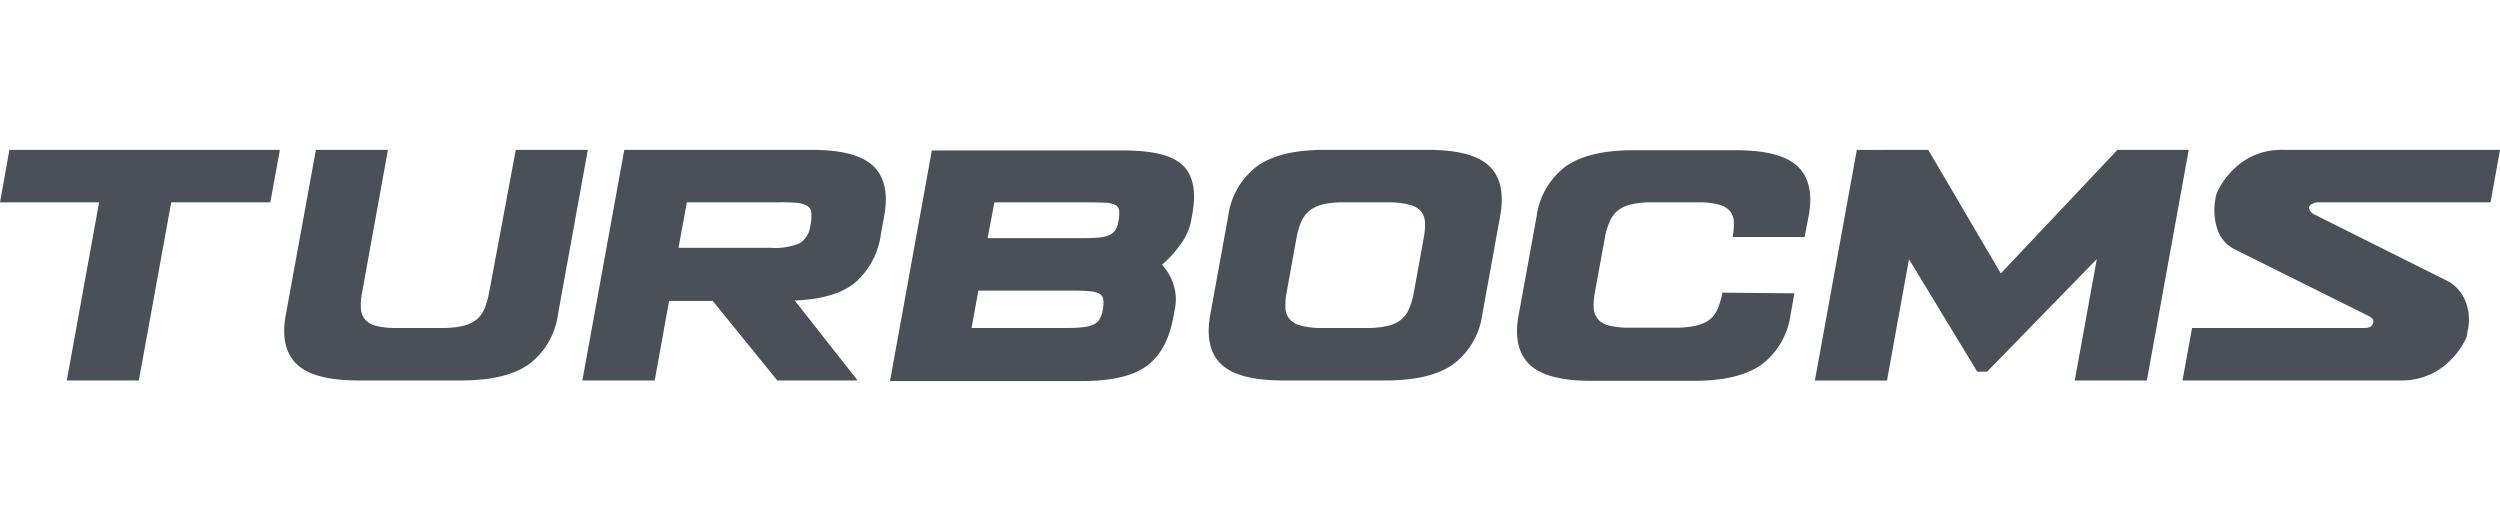 <svg width="165" height="35" xmlns="http://www.w3.org/2000/svg" viewBox="0 0 329.69 30.41">
  	<path d="M24.34,9.43,20.07,32.92h-9.5L14.83,9.43H1.76L3,2.51H38.67L37.41,9.43ZM69.78,2.51h9.5L75.35,24.16a9.88,9.88,0,0,1-3.82,6.61c-2,1.43-5,2.15-8.9,2.15H49c-3.92,0-6.63-.72-8.11-2.15s-2-3.64-1.42-6.61L43.42,2.51h9.5L49.51,21.33a8.3,8.3,0,0,0-.16,2.07,2.42,2.42,0,0,0,.52,1.44,2.75,2.75,0,0,0,1.46.87,10.37,10.37,0,0,0,2.73.29h6a11.78,11.78,0,0,0,2.81-.29,4.33,4.33,0,0,0,1.8-.87,3.84,3.84,0,0,0,1-1.44,10.5,10.5,0,0,0,.59-2.07Zm36.79,19.87,8.29,10.54H104.27L95.75,22.43H90l-1.9,10.49H78.56L84.09,2.51h24.74q5.88,0,8.11,2.15t1.42,6.6l-.43,2.36a10.28,10.28,0,0,1-3.4,6.4Q111.89,22.17,106.57,22.38ZM104.44,9.43H92.34l-1.1,6h12.1a8.79,8.79,0,0,0,3.89-.6,3.22,3.22,0,0,0,1.41-2.39,6.05,6.05,0,0,0,.12-1.6,1.18,1.18,0,0,0-.5-.92,3.13,3.13,0,0,0-1.39-.42A22.62,22.62,0,0,0,104.44,9.43Zm52.25,14.1-.19,1Q155.7,29,153,31t-8.57,2H119.13l5.52-30.41h25.28c3.89,0,6.5.65,7.85,2s1.75,3.44,1.22,6.37l-.19,1.05A7.76,7.76,0,0,1,157.43,15,14.67,14.67,0,0,1,155,17.66a6.84,6.84,0,0,1,1.52,2.62A6.38,6.38,0,0,1,156.69,23.53Zm-13.81-2.46h-12.1L129.89,26H142c.93,0,1.71,0,2.33-.08a5.1,5.1,0,0,0,1.52-.32,1.77,1.77,0,0,0,.88-.7,3.44,3.44,0,0,0,.44-1.21,4.62,4.62,0,0,0,.09-1.42,1,1,0,0,0-.5-.78,3.19,3.19,0,0,0-1.37-.34C144.76,21.09,143.93,21.07,142.88,21.07ZM145,9.43H132.9L132,14.15h12.1c.94,0,1.71,0,2.33-.06a4.9,4.9,0,0,0,1.51-.28,1.92,1.92,0,0,0,.88-.68,3.13,3.13,0,0,0,.43-1.18,5,5,0,0,0,.1-1.42,1,1,0,0,0-.51-.76,3.57,3.57,0,0,0-1.38-.29C146.87,9.45,146,9.43,145,9.43Zm54.59,1.83-2.34,12.9a9.92,9.92,0,0,1-3.82,6.61c-2,1.43-5,2.15-8.9,2.15H170.92q-5.88,0-8.12-2.15t-1.42-6.61l2.35-12.9a9.84,9.84,0,0,1,3.82-6.6q3-2.15,8.9-2.15h13.61q5.88,0,8.11,2.15T199.59,11.26ZM185,9.43H179a11.7,11.7,0,0,0-2.84.29,4.37,4.37,0,0,0-1.77.86,4,4,0,0,0-1.05,1.47,9.42,9.42,0,0,0-.59,2l-1.31,7.24a8.3,8.3,0,0,0-.16,2.07,2.42,2.42,0,0,0,.52,1.44,2.75,2.75,0,0,0,1.46.87A10.37,10.37,0,0,0,176,26h6a11.78,11.78,0,0,0,2.81-.29,4.33,4.33,0,0,0,1.8-.87,3.71,3.71,0,0,0,1-1.44,9.83,9.83,0,0,0,.6-2.07l1.31-7.24a8.89,8.89,0,0,0,.16-2,2.58,2.58,0,0,0-.52-1.47,2.86,2.86,0,0,0-1.49-.86A10.43,10.43,0,0,0,185,9.43Zm53.4,12-.5,2.78a9.92,9.92,0,0,1-3.82,6.61c-2,1.43-5,2.15-8.9,2.15H211.59q-5.88,0-8.12-2.15c-1.48-1.44-2-3.64-1.42-6.61l2.35-12.9a9.84,9.84,0,0,1,3.82-6.6c2-1.43,5-2.15,8.89-2.15h13.61c3.93,0,6.63.72,8.12,2.15s2,3.63,1.42,6.6L239.75,14h-9.5a9,9,0,0,0,.16-2,2.33,2.33,0,0,0-.53-1.44,2.92,2.92,0,0,0-1.49-.84,10.43,10.43,0,0,0-2.7-.29h-6.05a11.64,11.64,0,0,0-2.84.29,4.37,4.37,0,0,0-1.77.86A4,4,0,0,0,214,12.05a9.42,9.42,0,0,0-.59,2l-1.32,7.24a9.38,9.38,0,0,0-.16,2.07,2.49,2.49,0,0,0,.53,1.44,2.71,2.71,0,0,0,1.46.87,10.37,10.37,0,0,0,2.73.29h6.05a11.63,11.63,0,0,0,2.8-.29,4.43,4.43,0,0,0,1.8-.84,3.57,3.57,0,0,0,1-1.42,9.49,9.49,0,0,0,.6-2.07ZM256.05,2.51l9.57,16.3L281,2.51h9.4l-5.52,30.41h-9.51l2.91-16L263.81,31.76h-1.3l-9-14.83-2.9,16h-9.51l5.53-30.41ZM327,27.31a10.47,10.47,0,0,1-3.41,4.06,9,9,0,0,1-5.28,1.55H289.58L290.84,26h22.73c.69,0,1.07-.23,1.15-.69a.55.55,0,0,0-.16-.6,3,3,0,0,0-.43-.29l-17.68-8.8a4.53,4.53,0,0,1-2.31-2.76,8,8,0,0,1-.21-3.9,3.24,3.24,0,0,1,.21-.84,10.42,10.42,0,0,1,3.41-4.07,8.92,8.92,0,0,1,5.28-1.54h28.62L330.2,9.43H307.46a1.57,1.57,0,0,0-.8.21.75.75,0,0,0-.41.47v.05a1,1,0,0,0,.26.53,1.55,1.55,0,0,0,.4.31l17.73,8.86a5.12,5.12,0,0,1,2.1,2.26,6.5,6.5,0,0,1,.42,4.35A3.3,3.3,0,0,1,327,27.31Z" transform="translate(-1.76 -2.51)" fill="#495057"/>
</svg>
